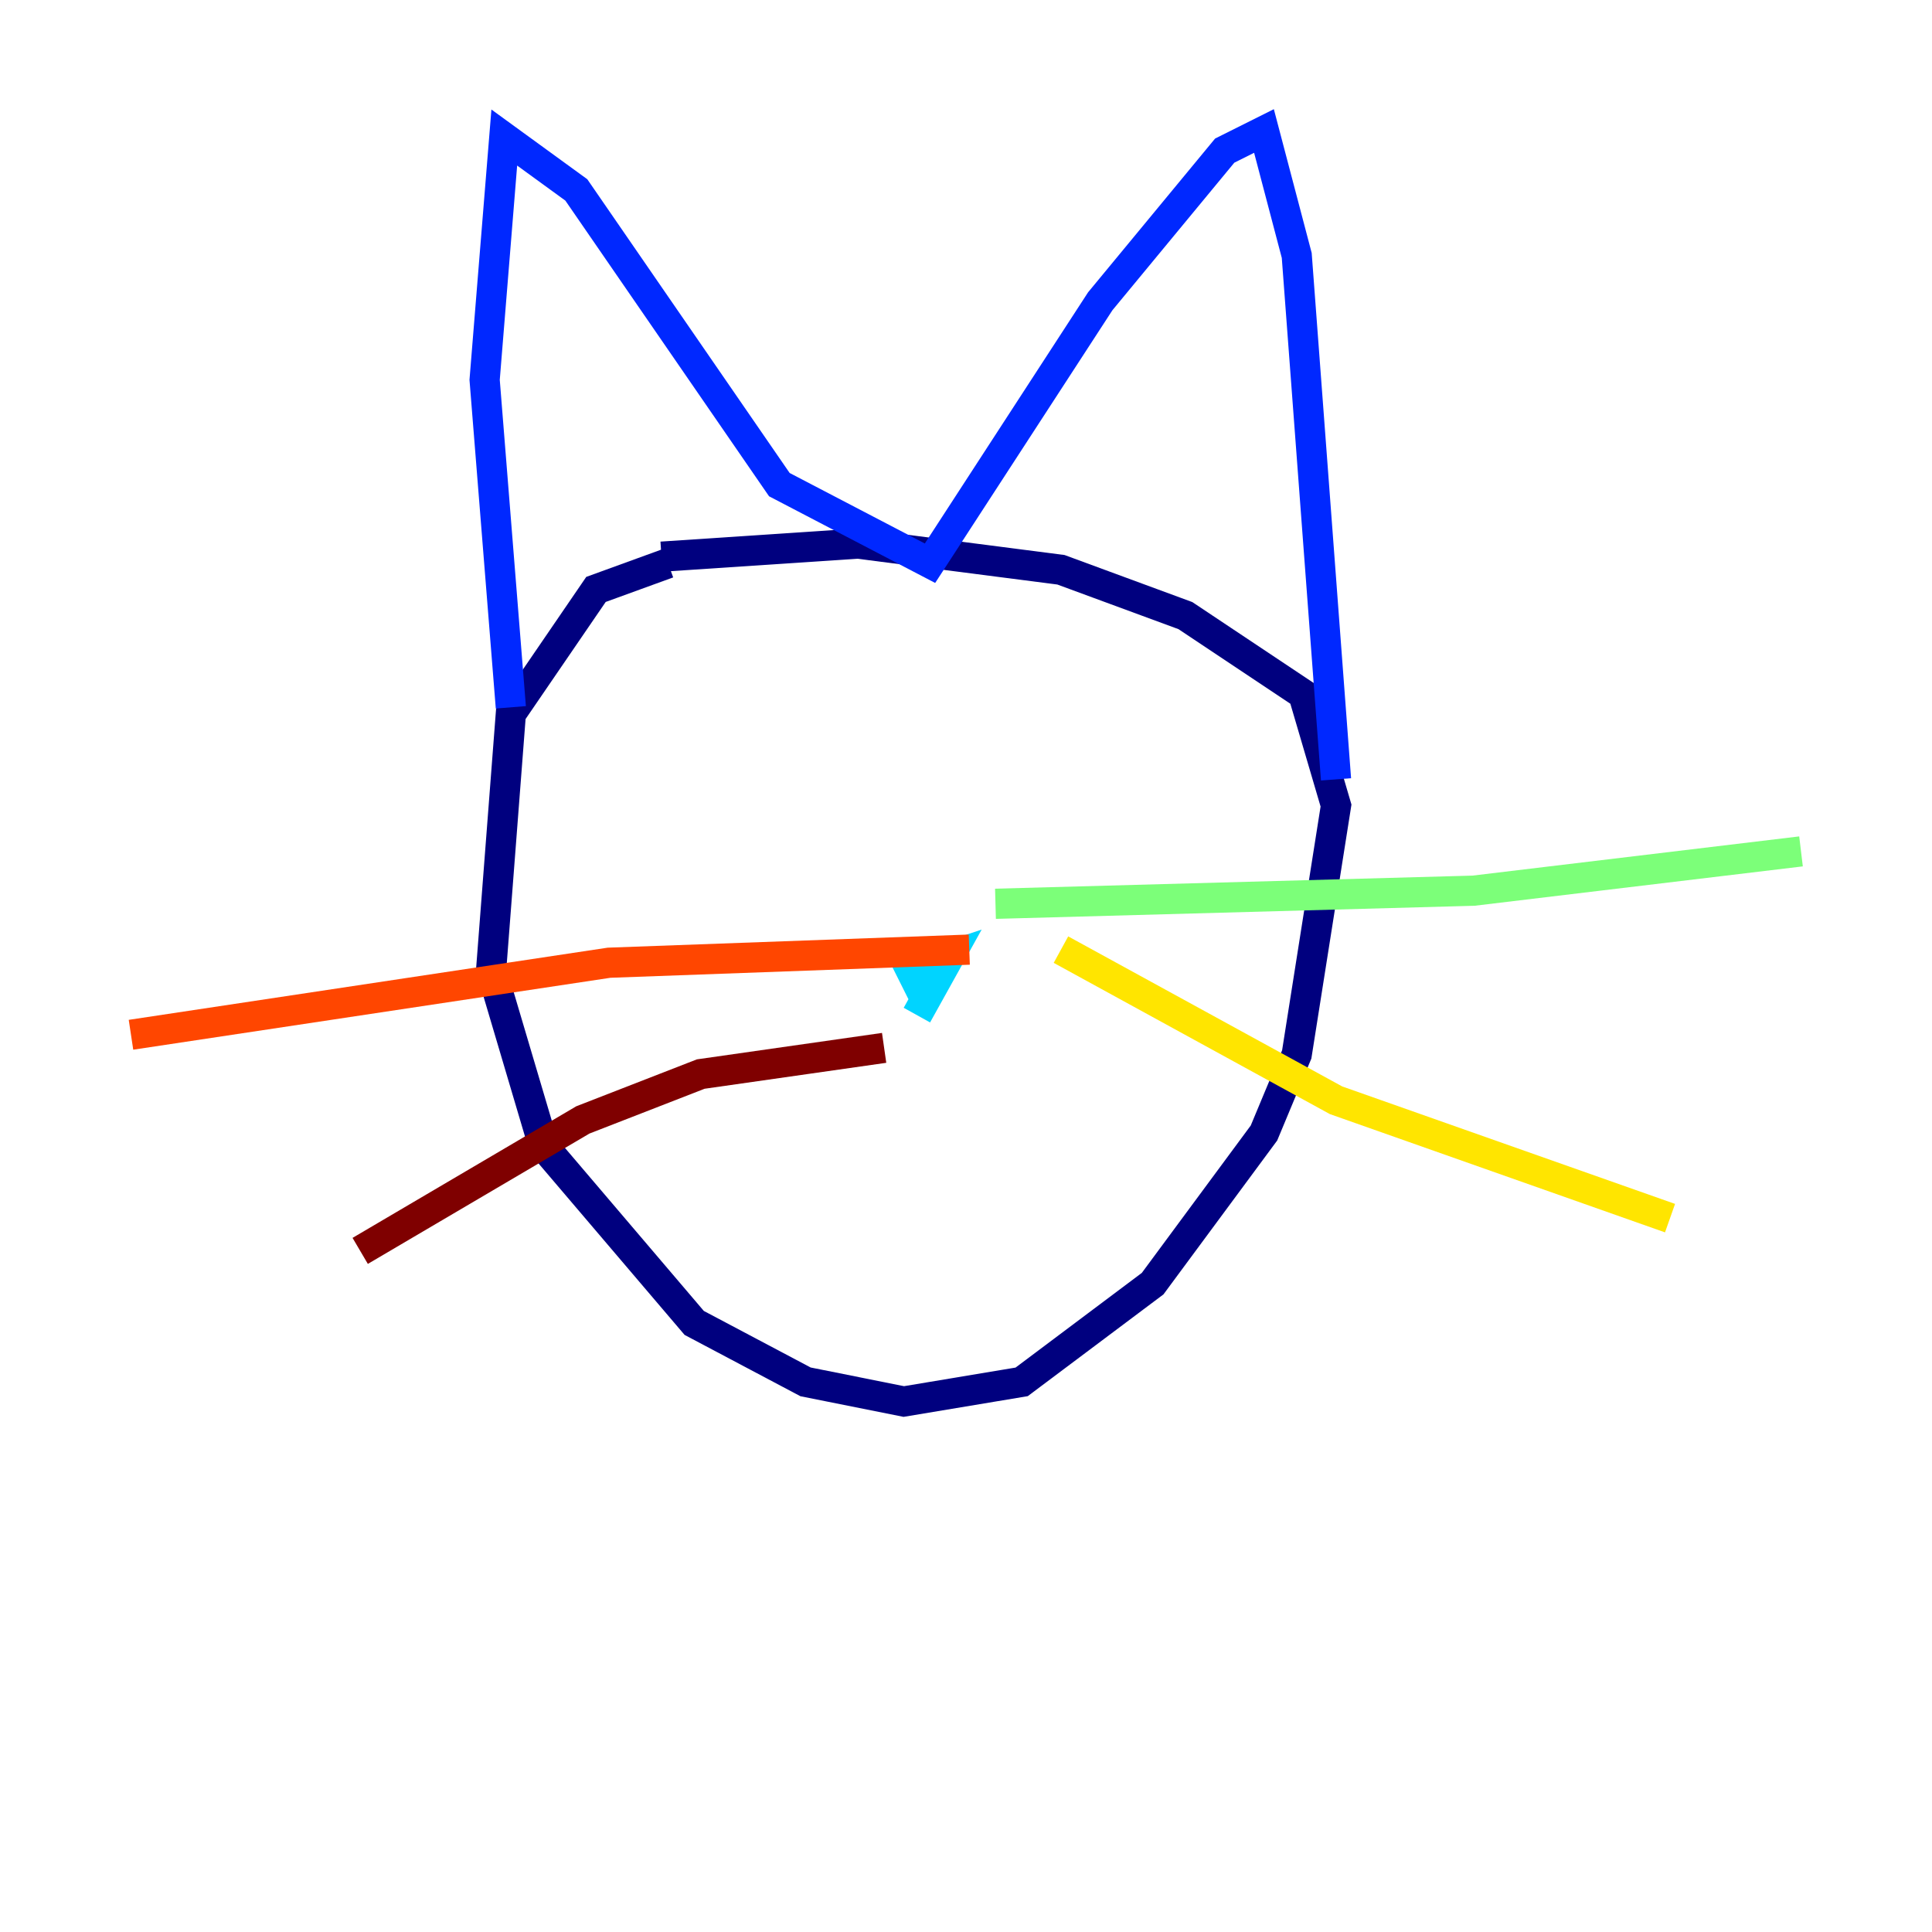 <?xml version="1.0" encoding="utf-8" ?>
<svg baseProfile="tiny" height="128" version="1.2" viewBox="0,0,128,128" width="128" xmlns="http://www.w3.org/2000/svg" xmlns:ev="http://www.w3.org/2001/xml-events" xmlns:xlink="http://www.w3.org/1999/xlink"><defs /><polyline fill="none" points="44.258,37.315 39.485,39.051 33.844,47.295 32.542,64.217 36.014,75.932 45.993,87.647 53.37,91.552 59.878,92.854 67.688,91.552 76.366,85.044 83.742,75.064 85.912,69.858 88.515,53.37 86.346,45.993 78.536,40.786 70.291,37.749 56.841,36.014 43.824,36.881" stroke="#00007f" stroke-width="2" /><polyline fill="none" points="33.844,46.861 32.108,25.166 33.41,9.112 38.183,12.583 51.634,32.108 61.614,37.315 72.895,19.959 81.139,9.98 83.742,8.678 85.912,16.922 88.515,51.634" stroke="#0028ff" stroke-width="2" /><polyline fill="none" points="60.746,67.254 62.915,63.349 60.312,64.217 61.18,65.953" stroke="#00d4ff" stroke-width="2" /><polyline fill="none" points="65.953,59.878 97.627,59.01 119.322,56.407" stroke="#7cff79" stroke-width="2" /><polyline fill="none" points="70.291,62.915 88.515,72.895 110.644,80.705" stroke="#ffe500" stroke-width="2" /><polyline fill="none" points="64.217,62.915 40.352,63.783 8.678,68.556" stroke="#ff4600" stroke-width="2" /><polyline fill="none" points="58.576,69.424 46.427,71.159 38.617,74.197 23.864,82.875" stroke="#7f0000" stroke-width="2" /></svg>